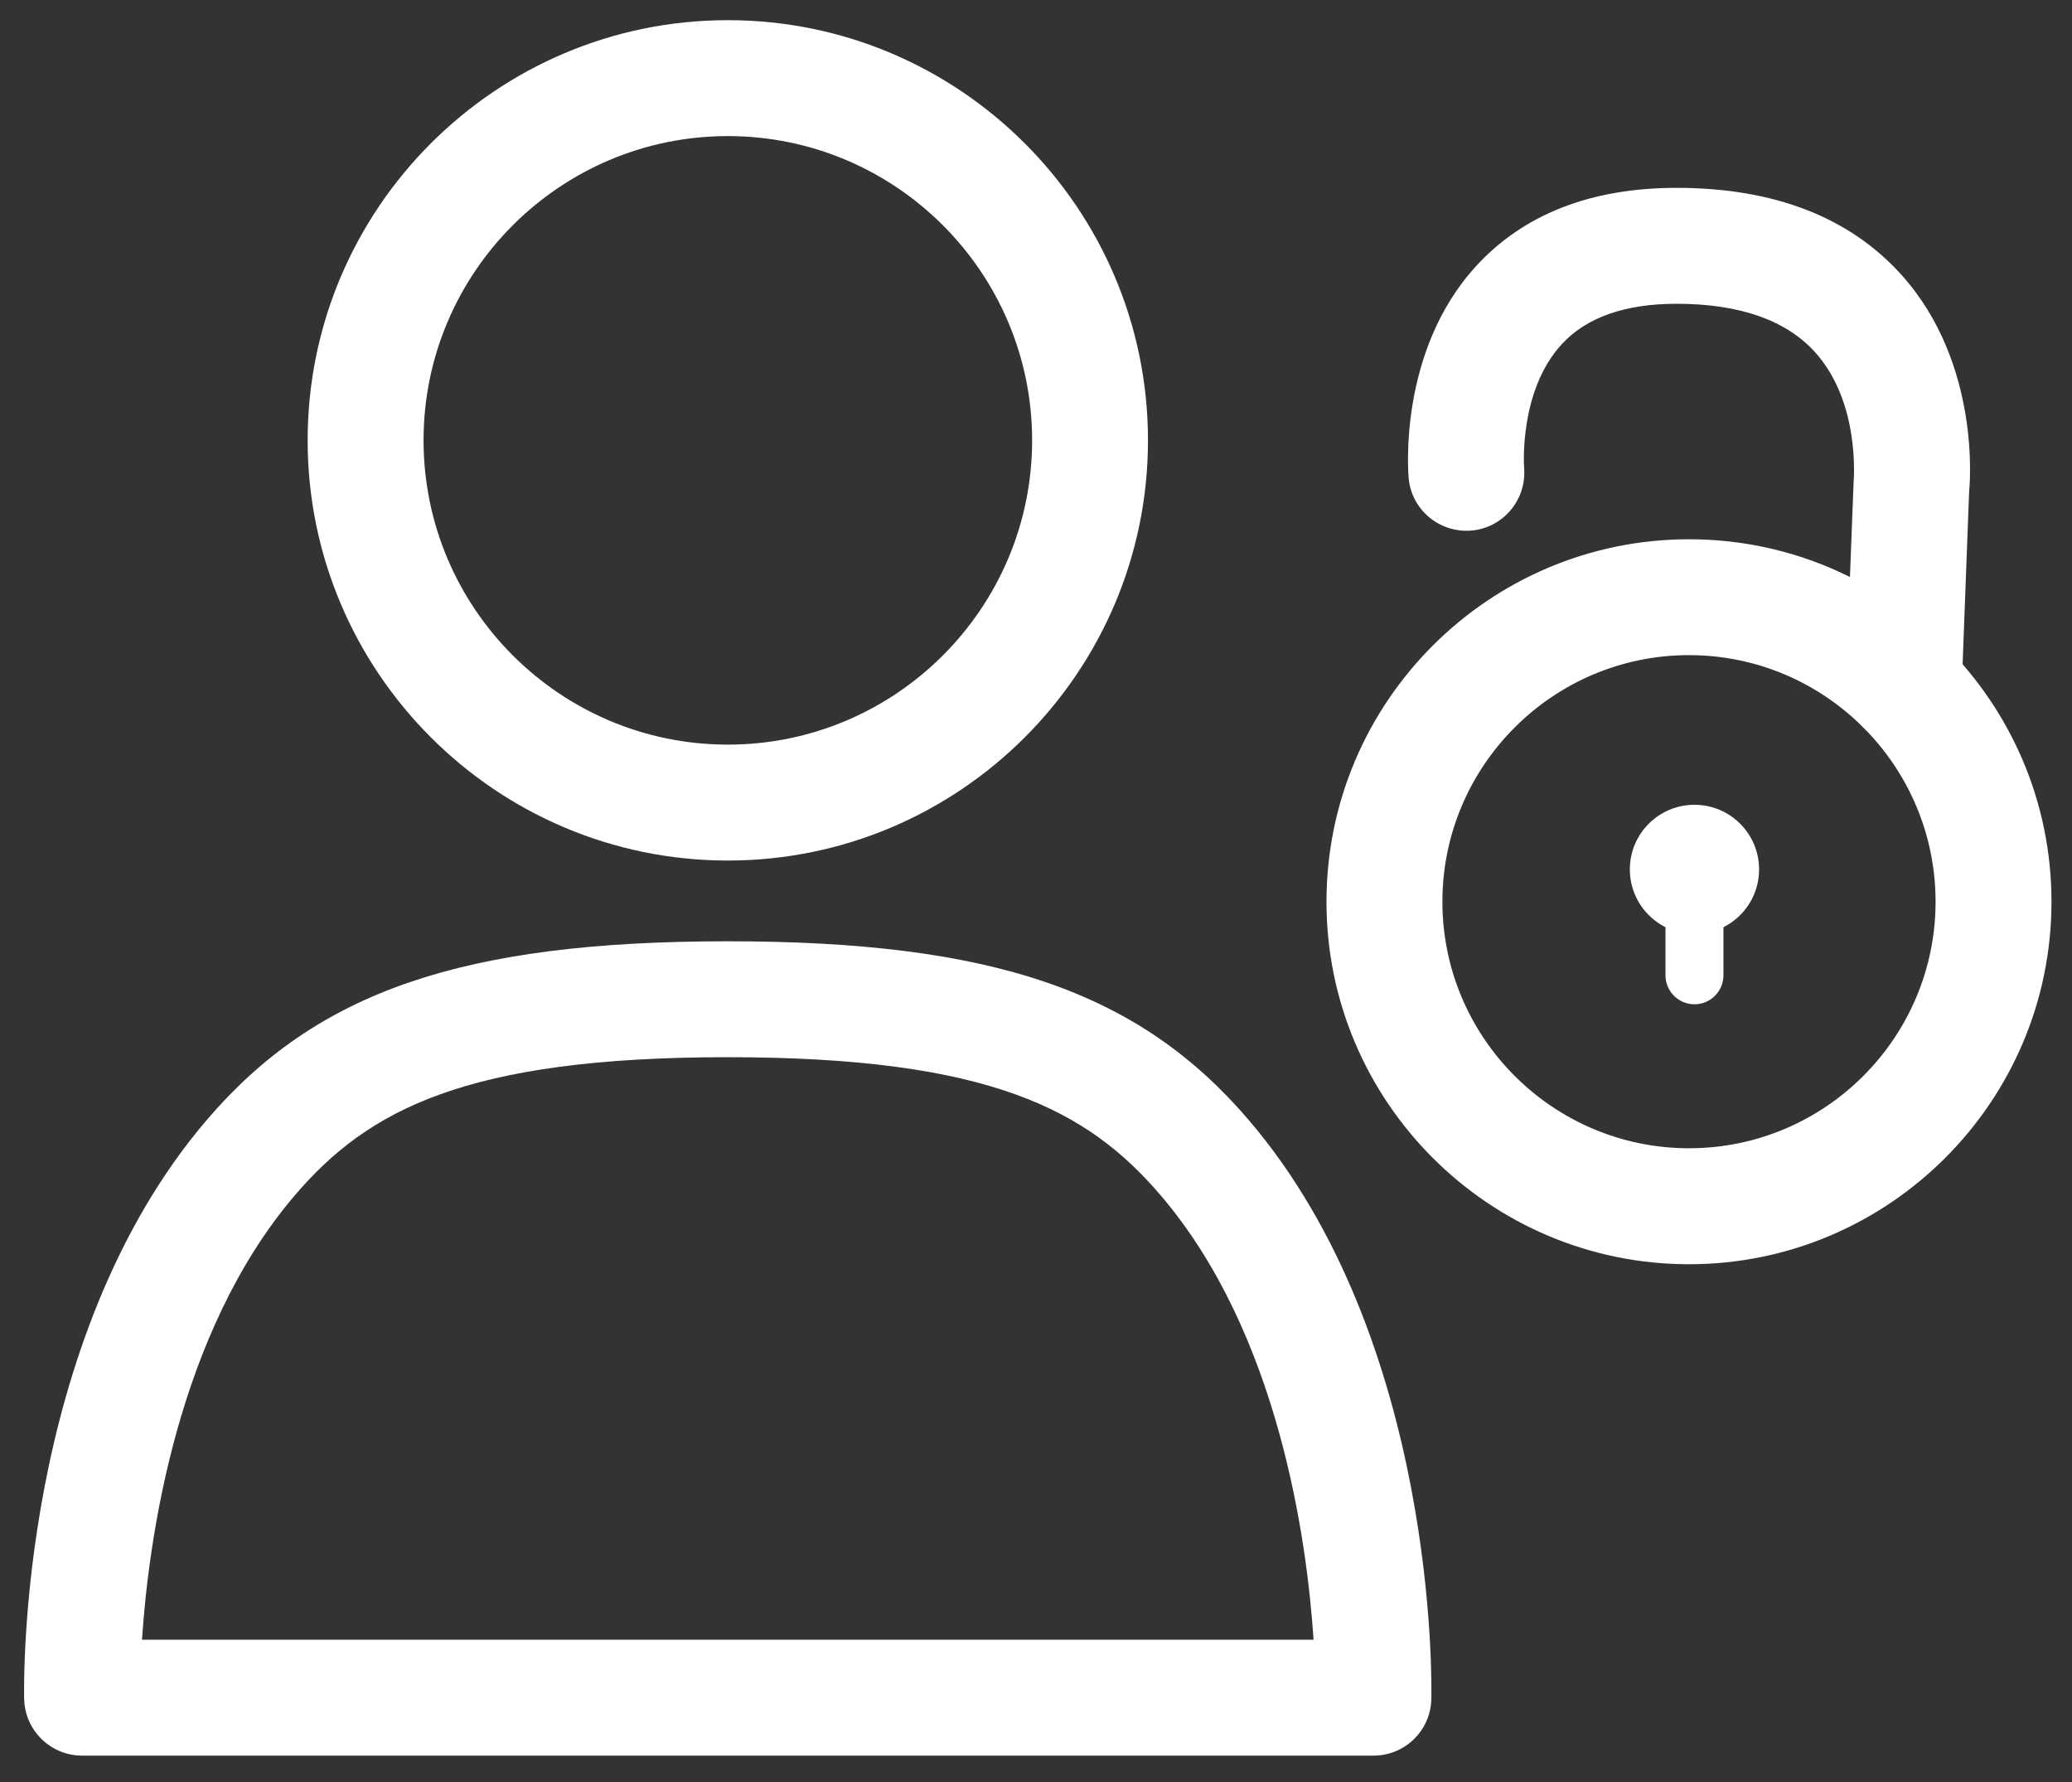 <?xml version="1.0" encoding="utf-8"?>
<!-- Generator: Adobe Illustrator 16.0.0, SVG Export Plug-In . SVG Version: 6.00 Build 0)  -->
<!DOCTYPE svg PUBLIC "-//W3C//DTD SVG 1.1//EN" "http://www.w3.org/Graphics/SVG/1.1/DTD/svg11.dtd">
<svg version="1.1" id="Layer_1" xmlns="http://www.w3.org/2000/svg" xmlns:xlink="http://www.w3.org/1999/xlink" x="0px" y="0px"
	 width="35.75px" height="30.75px" viewBox="0 0 35.75 30.75" enable-background="new 0 0 35.75 30.75" xml:space="preserve">
<rect x="0" y="0" width="35.75" height="30.75" fill="#333333" stroke="none"/>
<g>
	<path fill="#FFFFFF" d="M12.558,14.847c-3.998,0-7.25-3.252-7.25-7.25c0-3.997,3.252-7.249,7.25-7.249s7.249,3.252,7.249,7.249
		C19.807,11.595,16.556,14.847,12.558,14.847z M12.558,2.348c-2.895,0-5.25,2.354-5.25,5.249s2.355,5.25,5.25,5.25
		s5.25-2.355,5.25-5.25S15.453,2.348,12.558,2.348z"/>
</g>
<g>
	<path fill="#FFFFFF" d="M23.698,30.29H1.417c-0.543,0-0.987-0.434-1-0.977c-0.006-0.251-0.105-6.185,3.152-9.992
		c1.896-2.217,4.416-3.081,8.988-3.081c4.571,0,7.092,0.864,8.987,3.082c3.257,3.807,3.158,9.74,3.152,9.991
		C24.685,29.856,24.241,30.29,23.698,30.29z M2.45,28.29h20.214c-0.113-1.708-0.597-5.28-2.639-7.668
		c-1.257-1.471-2.945-2.382-7.468-2.382c-4.523,0-6.211,0.911-7.468,2.381C3.047,23.008,2.563,26.582,2.45,28.29z"/>
</g>
<g>
	<g>
		<path fill="#FFFFFF" d="M29.142,21.812c-3.449,0-6.255-2.806-6.255-6.254s2.806-6.254,6.255-6.254
			c3.448,0,6.254,2.806,6.254,6.254S32.59,21.812,29.142,21.812z M29.142,11.303c-2.346,0-4.255,1.909-4.255,4.254
			c0,2.346,1.909,4.254,4.255,4.254s4.254-1.908,4.254-4.254C33.396,13.212,31.488,11.303,29.142,11.303z"/>
	</g>
	<g>
		<path fill="#FFFFFF" d="M32.848,12.834c-0.014,0-0.026,0-0.039-0.001c-0.552-0.021-0.982-0.485-0.961-1.038l0.133-3.456
			c0.005-0.073,0.117-1.406-0.672-2.271c-0.501-0.548-1.302-0.827-2.382-0.827c-0.887,0-1.554,0.234-1.98,0.697
			c-0.747,0.81-0.651,2.124-0.65,2.137c0.044,0.548-0.362,1.032-0.91,1.079c-0.546,0.045-1.031-0.354-1.082-0.901
			c-0.008-0.088-0.184-2.184,1.157-3.655c0.822-0.901,1.988-1.357,3.466-1.357c1.677,0,2.981,0.504,3.877,1.498
			c1.384,1.537,1.18,3.653,1.17,3.743l-0.128,3.39C33.826,12.411,33.382,12.834,32.848,12.834z"/>
	</g>
	<g>
		<g>
			<circle fill="#FFFFFF" cx="29.236" cy="15" r="1.115"/>
		</g>
		<g>
			<path fill="#FFFFFF" d="M29.236,17.327c-0.276,0-0.5-0.224-0.5-0.5v-1.454c0-0.276,0.224-0.5,0.5-0.5s0.5,0.224,0.5,0.5v1.454
				C29.736,17.103,29.512,17.327,29.236,17.327z"/>
		</g>
	</g>
</g>
<g>
</g>
<g>
</g>
<g>
</g>
<g>
</g>
<g>
</g>
<g>
</g>
</svg>
